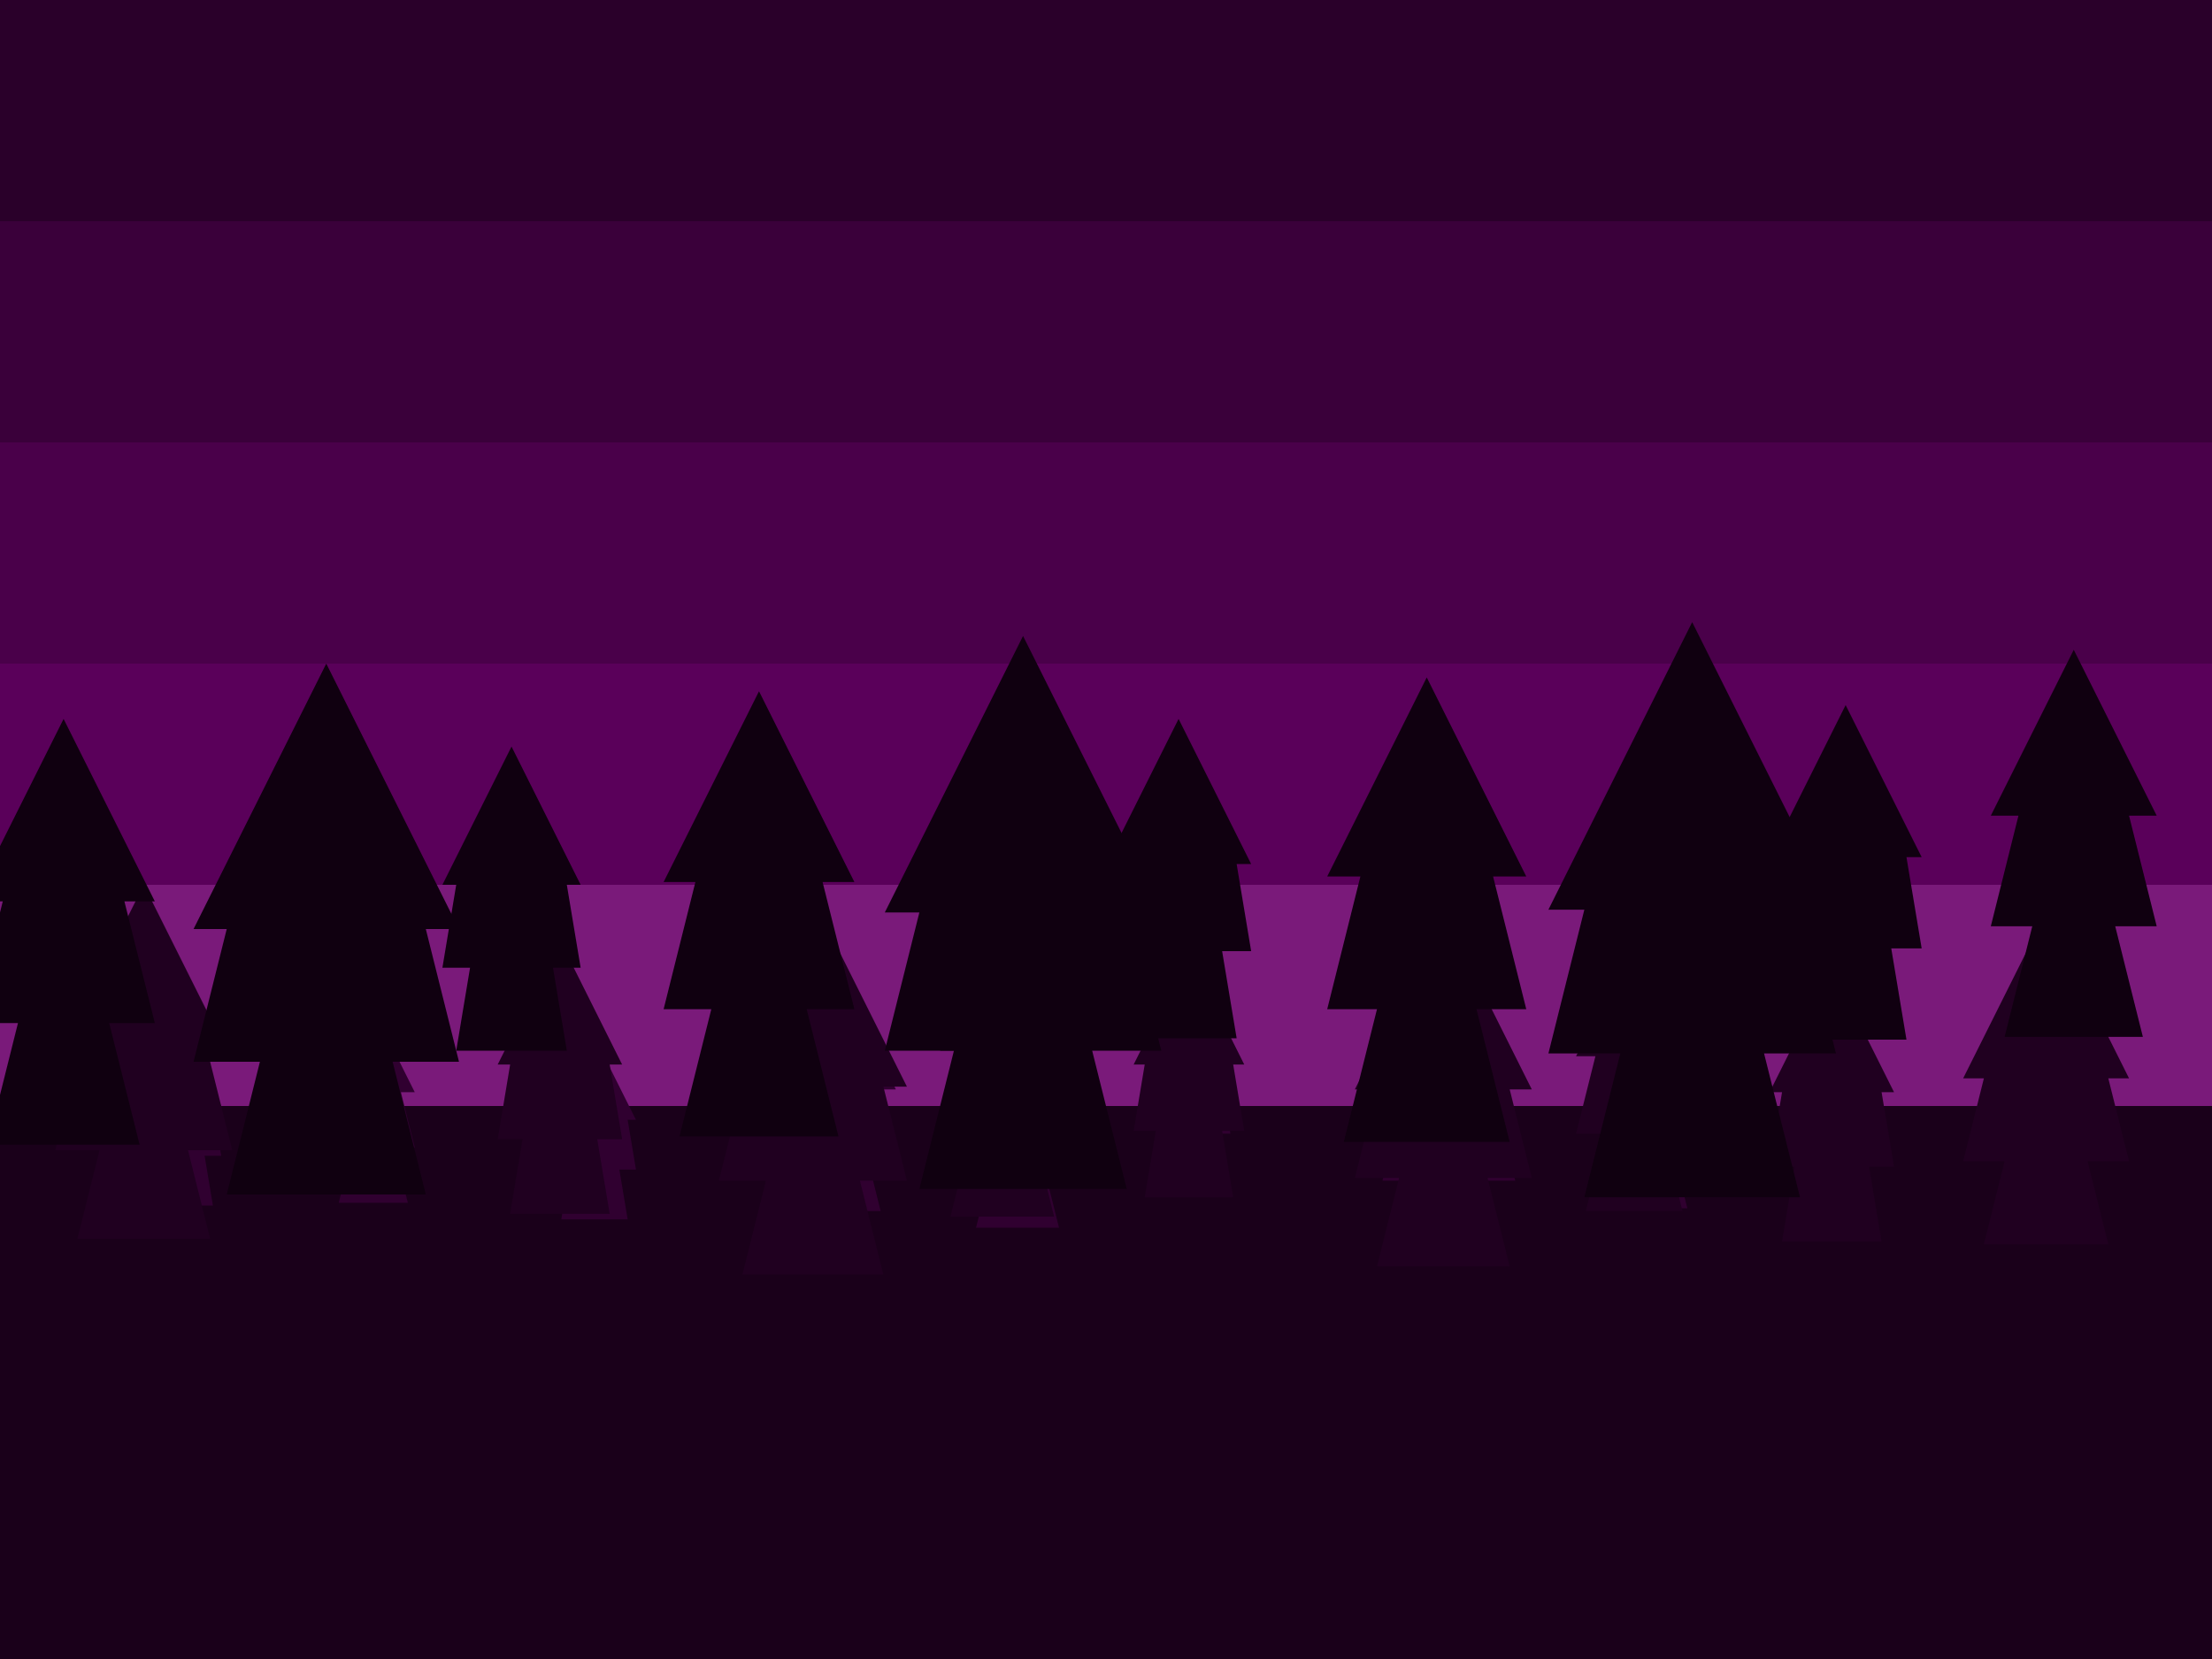 <svg xmlns="http://www.w3.org/2000/svg" viewBox="0 0 800 600">
  <defs>
    <!-- Tree shapes defined relative to a top-center point (base of 'trunk' is implicit lowest point) -->
    <!-- Tree 1: Tall, somewhat spiky pine-like silhouette -->
    <path id="t1" d="M40 0L0 80L10 80L0 120L20 120L10 160L40 160L70 160L60 120L80 120L70 80L80 80Z"/>
    <!-- Tree 2: Wider, fuller tree silhouette -->
    <path id="t2" d="M30 0L0 60L10 60L0 100L15 100L5 140L30 140L55 140L45 100L60 100L50 60L60 60Z"/>
    <!-- Tree 3: Smaller, more conical tree silhouette -->
    <path id="t3" d="M25 0L0 50L5 50L0 80L10 80L5 110L25 110L45 110L40 80L50 80L45 50L50 50Z"/>
  </defs>

  <!-- Sky: Simulated gradient using stacked rectangles for dusk effect -->
  <rect x="0" y="0" width="800" height="80" fill="#2a002a"/>
  <rect x="0" y="80" width="800" height="80" fill="#3a003a"/>
  <rect x="0" y="160" width="800" height="80" fill="#4a004a"/>
  <rect x="0" y="240" width="800" height="80" fill="#5a005a"/>
  <rect x="0" y="320" width="800" height="80" fill="#7a1a7a"/>

  <!-- Ground: Dark purple near the horizon line (y=400) -->
  <rect x="0" y="400" width="800" height="200" fill="#1a001a"/>

  <!-- Forest Layers (rendered from back to front to create depth) -->

  <!-- Layer 1: Distant Trees - lighter purple silhouettes, smaller scale -->
  <g fill="#300030">
    <use href="#t3" transform="translate(50 370) scale(0.6)"/>
    <use href="#t2" transform="translate(120 365) scale(0.5)"/>
    <use href="#t3" transform="translate(200 375) scale(0.6)"/>
    <use href="#t1" transform="translate(280 350) scale(0.55)"/>
    <use href="#t2" transform="translate(350 360) scale(0.6)"/>
    <use href="#t3" transform="translate(420 370) scale(0.5)"/>
    <use href="#t1" transform="translate(500 355) scale(0.6)"/>
    <use href="#t2" transform="translate(580 360) scale(0.55)"/>
    <use href="#t3" transform="translate(650 370) scale(0.6)"/>
    <use href="#t1" transform="translate(720 350) scale(0.5)"/>
  </g>

  <!-- Layer 2: Mid-distance Trees - darker purple silhouettes, medium scale -->
  <g fill="#200020">
    <use href="#t1" transform="translate(20 320) scale(0.8)"/>
    <use href="#t2" transform="translate(100 330) scale(0.7)"/>
    <use href="#t3" transform="translate(180 340) scale(0.9)"/>
    <use href="#t1" transform="translate(260 325) scale(0.85)"/>
    <use href="#t2" transform="translate(340 335) scale(0.75)"/>
    <use href="#t3" transform="translate(410 345) scale(0.8)"/>
    <use href="#t1" transform="translate(490 330) scale(0.8)"/>
    <use href="#t2" transform="translate(570 340) scale(0.7)"/>
    <use href="#t3" transform="translate(640 350) scale(0.9)"/>
    <use href="#t1" transform="translate(710 330) scale(0.75)"/>
  </g>

  <!-- Layer 3: Foreground Trees - darkest purple/almost black silhouettes, larger scale -->
  <g fill="#100010">
    <use href="#t2" transform="translate(-10 260) scale(1.1)"/>
    <use href="#t1" transform="translate(70 240) scale(1.2)"/>
    <use href="#t3" transform="translate(160 270) scale(1.0)"/>
    <use href="#t2" transform="translate(240 250) scale(1.15)"/>
    <use href="#t1" transform="translate(320 230) scale(1.25)"/>
    <use href="#t3" transform="translate(400 260) scale(1.05)"/>
    <use href="#t2" transform="translate(480 245) scale(1.2)"/>
    <use href="#t1" transform="translate(560 225) scale(1.3)"/>
    <use href="#t3" transform="translate(640 255) scale(1.1)"/>
    <use href="#t2" transform="translate(720 235) scale(1.0)"/>
  </g>
</svg>